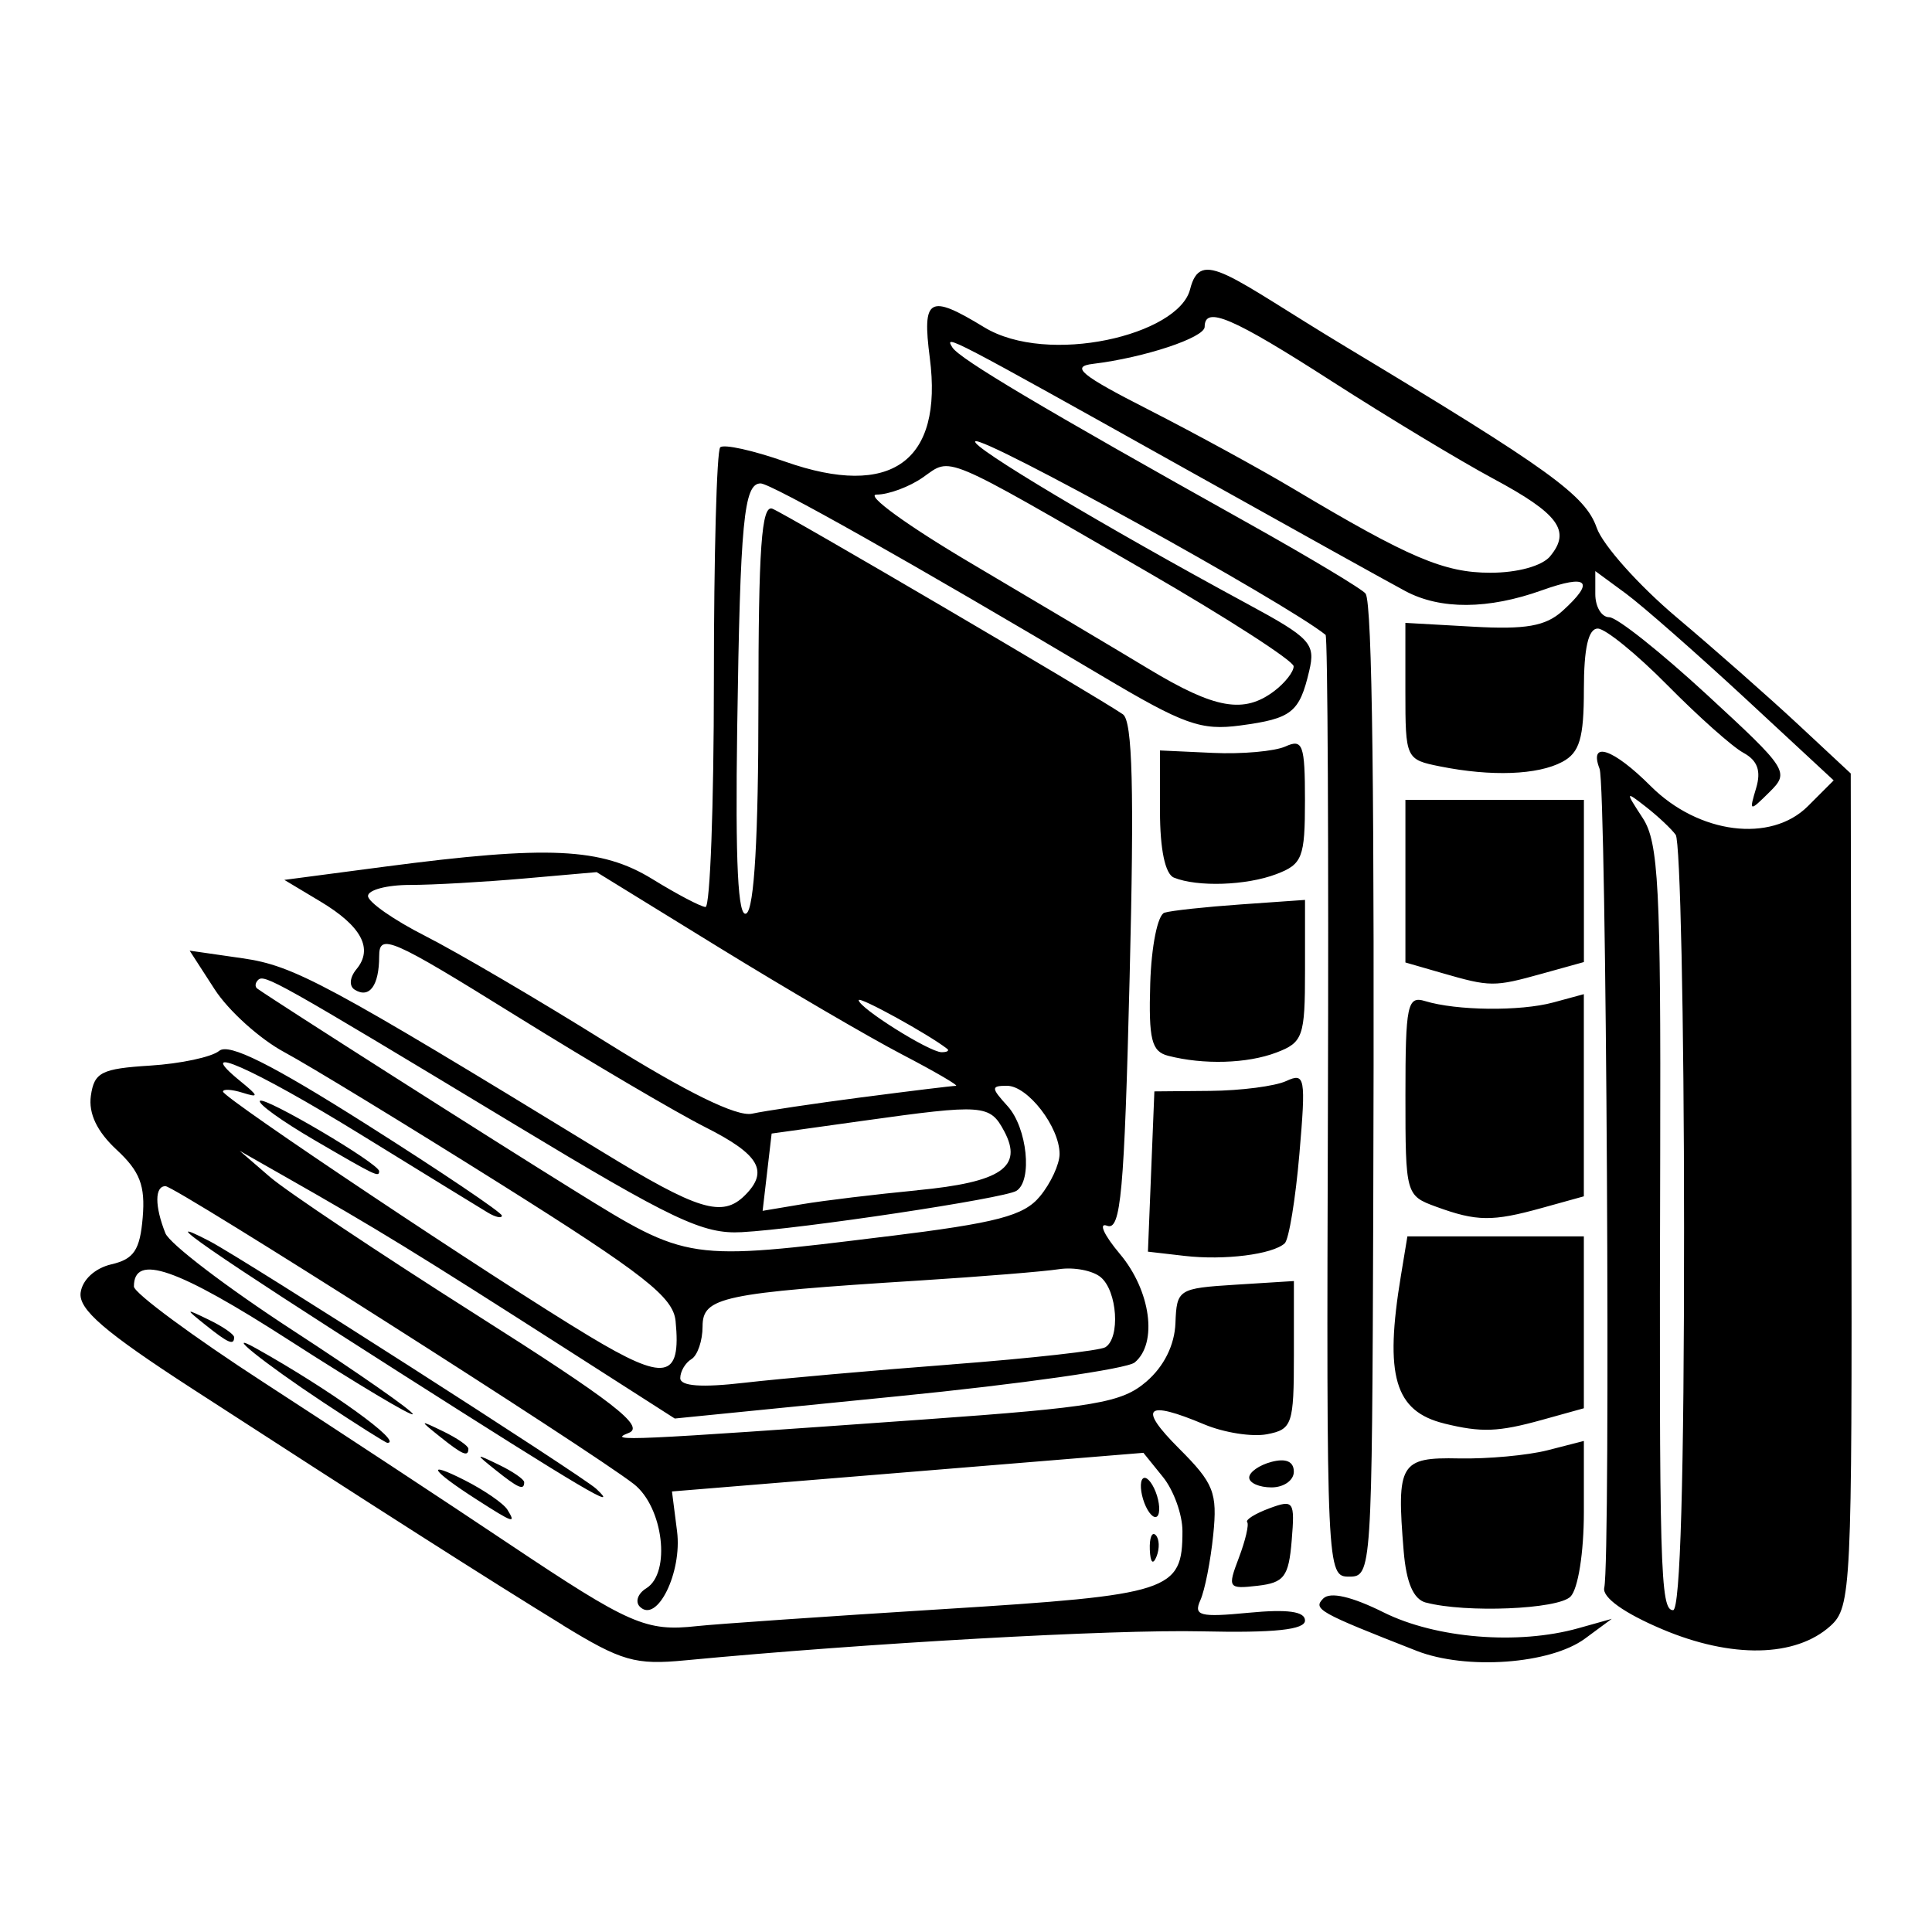 <svg id="Graphic_Elements" data-name="Graphic Elements" xmlns="http://www.w3.org/2000/svg" viewBox="0 0 1200 1200"><g id="layer1"><path id="path3233" d="M349.44,1009.3C305,982.1,232.08,935.57,119.37,862.53,65,827.29,48.7,813.27,50.08,802.89c1.06-8,8.92-15.23,19.12-17.6,14-3.24,17.73-8.86,19.44-29.09,1.67-19.81-1.74-28.65-16.2-42.06q-18.31-17-16-33.54C58.53,666,63,663.77,93.28,661.86c19-1.2,38.25-5.32,42.87-9.15,6-5,32.36,8.2,92,46,46,29.13,83.58,54.47,83.58,56.33s-3.9,1-8.66-1.83-40.59-24.87-79.61-48.91c-66.09-40.71-105-57.91-74.15-32.74,11.49,9.35,11.68,10.4,1.33,7.14-6.67-2.09-12.13-2.4-12.13-.69,0,3.91,168.32,116.28,227.65,152,47.15,28.37,57,26.61,53.46-9.49-1.47-14.91-19.47-29-108.53-85-58.72-36.89-119.23-73.8-134.48-82s-34.71-25.78-43.26-39l-15.55-24.06,32.87,4.74c32,4.61,51.93,15.33,222.79,119.82,60.33,36.9,75.19,41.45,89.31,27.33,14.92-14.93,8.86-25.33-24.6-42.19-18.1-9.13-71.1-40.33-117.79-69.33-77.66-48.26-84.87-51.39-84.87-36.9,0,18.17-6,26.45-15.16,20.81-3.64-2.24-3.18-7.65,1.08-12.79q15.87-19.11-22.51-42.07l-22.31-13.37L239,538.3c101.63-13.34,134.52-11.81,166.29,7.76,15.24,9.39,30.05,17.17,32.91,17.29s5.2-63.18,5.2-140.67,1.77-142.65,3.93-144.82,20.39,1.86,40.51,8.93c65.7,23.09,98-.13,89.68-64.47-4.85-37.48-.49-39.94,33.74-19.08,39.53,24.11,120.8,4.88,127.93-23.56,6.57-26.18,23.71-8.21,97.73,36.34,125.73,75.66,147.79,91.6,154.83,111.8,3.74,10.72,26.09,35.76,49.68,55.65s57.55,49.83,75.49,66.55l32.61,30.39.43,258.64c.41,247.52-.15,259.16-13,270.81-21.64,19.58-61.4,20.37-104.59,2.06-23.65-10-37.29-19.78-35.94-25.71,4.07-17.92,1.33-497.64-2.9-508.67-6.82-17.77,8.4-12.64,31.73,10.7,29.76,29.75,74.66,35.48,97.67,12.47l16-16-55-51c-30.25-28-63.57-57.28-74-65l-19.06-14v14.32c0,7.89,3.9,14.34,8.66,14.34S1031.43,405,1060,431.31c50.56,46.59,51.62,48.23,39.1,60.62s-12.74,12.3-8.33-2.43c3.2-10.71.87-17.16-7.92-21.93-6.85-3.71-28-22.57-47.1-41.91s-38.54-35.19-43.31-35.24c-5.88-.05-8.66,12.07-8.66,37.79,0,30.34-2.66,39.29-13.4,45-15.19,8.13-44,9.21-75.81,2.84-21.42-4.28-21.65-4.78-21.66-46.76V386.88L915,389.25c32.68,1.84,45-.33,55.44-9.74,20.5-18.55,16-23.13-12.6-12.91-33.5,12-63.13,12.15-84.88.57-9.52-5.07-70.33-38.86-135.11-75.09-149.75-83.72-151.47-84.62-146.33-76.31,4.38,7.09,55.57,37.52,182.78,108.64,39.09,21.86,72.36,41.82,73.93,44.35,4.13,6.69,5.59,125.84,4.72,383.6-.76,223.6-1,226.92-14.92,226.92S823.86,977,824.79,687.76c.51-160.34-.14-292.38-1.45-293.44-24.79-20-213.52-124.26-217.6-120.18-3.12,3.12,80.44,53,168.47,100.64,39.91,21.58,43,24.89,38.95,42-6.07,25.78-10.81,29.54-42.71,33.82-24.51,3.28-35.07-.49-85.72-30.61C566.31,349.58,478.87,300.26,472.42,300.26c-10.42,0-12.66,23.4-14.53,151.87-1.23,84.26.47,118.46,5.71,115.21,4.89-3,7.47-47.78,7.47-129.66,0-97.21,1.93-124.31,8.66-121.71,8.28,3.2,200.82,116.13,217.71,127.69,6,4.11,7.1,46.7,4.19,163.54-3.33,133.92-5.46,157.4-14,154.14-5.51-2.12-1.94,5.76,7.94,17.5,19.18,22.78,23.64,55.44,9.22,67.41-4.81,4-71.06,13.46-147.23,21L419.11,881.07l-65.83-42.15C256.53,777,234.78,763.63,176.6,730.56L148.89,714.8,167.63,731c10.3,8.9,67.61,47.17,127.33,85.06,86,54.53,105.89,69.94,95.58,73.94-13.94,5.41-1.69,4.86,183.68-8.36,106-7.56,122.54-10.37,137.77-23.47,11-9.44,17.59-22.74,18.1-36.4.78-20.93,1.8-21.58,37.19-23.81l36.38-2.28v46c0,43.09-1.06,46.16-16.75,49.16-9.21,1.76-26.71-1-38.9-6.12-36.5-15.35-41.37-10.71-15.73,14.93,21.67,21.66,23.94,27.41,21.28,53.7-1.64,16.19-5.24,34.46-8,40.58-4.34,9.65-.31,10.7,30,7.78,24.2-2.32,35-.83,35,4.83s-18.59,7.76-64.1,6.72c-55.48-1.26-207.86,7.27-320.82,18-31.13,3-39.6.52-76.22-21.9Zm236-9.82c142.06-8.88,149-11.12,149-48.47,0-10.28-5.46-25.42-12.13-33.64l-12.12-15-146.41,12-146.41,12,3.16,24.73c3.27,25.56-12.47,57.49-23.1,46.86-3.06-3.06-1.28-8.21,4-11.45,15.48-9.57,10.58-50.44-7.77-64.76-27-21-284.74-185-290.88-185-6.72,0-6.75,12.36-.06,29.22,2.59,6.54,38.23,33.71,79.19,60.37s74.48,50.07,74.48,52-34.3-18.54-76.22-45.52c-70.25-45.22-97-54.53-97-33.75,0,4,36.64,31.08,81.41,60.1S277.41,933,315.94,958.79c75.41,50.4,85.23,54.7,117,51.21,11.43-1.26,80-6,152.43-10.52Zm128.73-36.94c-.3-7.3,1.34-11.4,3.64-9.09s2.55,8.27.55,13.28c-2.22,5.52-3.86,3.88-4.19-4.19ZM296.06,931.38c-28.47-18.25-32.42-24.68-7.31-11.92,12.14,6.17,24,14.37,26.39,18.2,5.56,9,3.89,8.45-19.08-6.28Zm414.74,2.18c-2.46-6.43-2.92-13.25-1-15.15s5.48,1.79,8,8.22,2.92,13.24,1,15.14S713.27,940,710.8,933.56ZM247.69,852.18C132.19,778.6,93.36,751.75,130.2,770.92,151,781.74,361.67,916.67,370.26,924.66c15.61,14.52-6.65,1.36-122.57-72.48Zm60.15,60.9C294.92,902.73,295,902.6,310,909.86c8.57,4.15,15.59,9,15.59,10.77C325.57,925.94,322,924.4,307.84,913.08Zm-34.65-20.79c-12.91-10.34-12.83-10.47,2.14-3.22,8.58,4.16,15.59,9,15.59,10.78C290.92,905.15,287.33,903.62,273.19,892.29ZM200.76,871c-37.25-24.67-63.17-45.54-41.48-33.39,45.86,25.67,91.53,58.57,81.32,58.57-1,0-18.93-11.33-39.84-25.18Zm-73.07-48c-12.91-10.35-12.83-10.48,2.14-3.22,8.58,4.15,15.59,9,15.59,10.77C145.42,835.86,141.83,834.33,127.69,823ZM1046,762.76c0-130.52-2.39-240.42-5.19-244.24s-11.1-11.6-18.43-17.32c-12.92-10.06-13-9.85-2,7,9.77,15,11.22,43,10.8,207.86-.67,259.05,0,284.05,8,284.05,4.49,0,6.89-83.65,6.82-237.31ZM591.28,847.44c49-3.74,91.86-8.53,95.27-10.64,9.38-5.8,7.45-34.94-2.89-43.52-5-4.15-16.69-6.38-26-4.95s-48.06,4.58-86.17,7c-123.08,7.76-135.11,10.3-135.11,28.56,0,8.81-3.12,18-6.93,20.3s-6.93,7.66-6.93,11.78c0,5,13.08,6,39.84,2.89,21.91-2.53,79.92-7.66,128.9-11.4ZM550.72,768c68.81-8.49,85.24-12.8,95.27-25,6.67-8.09,12.13-19.9,12.13-26.25,0-16.74-19.74-42.35-32.65-42.35-10,0-10,1.23.4,12.67,12.16,13.44,15.55,46.34,5.42,52.6-7.61,4.71-133.65,23.66-170.64,25.66-24.07,1.31-42.66-7.52-141.54-67.23-147.73-89.2-155-93.27-158.86-89.36-1.82,1.81-2,4.21-.42,5.32,13.1,9.19,147,94.48,196.89,125.39,70.86,43.91,70.1,43.8,194,28.51Zm19-28.71c52.15-5,65.92-14.35,54-36.69-8.89-16.63-12.84-16.92-87.93-6.42l-56.51,7.89-2.8,24-2.8,24,24.67-4.14c13.57-2.27,45.71-6.15,71.41-8.61Zm-34.11-57.76c29.81-3.9,56-7.09,58.13-7.09s-12.86-8.77-33.41-19.48-71.65-40.58-113.57-66.36L370.58,541.7l-45,3.95c-24.77,2.17-56.73,4-71,4s-26,3.12-26,6.86,16,14.91,35.5,24.81,70,39.49,112.07,65.76c50.37,31.43,81.49,46.71,90.95,44.65,7.91-1.73,38.77-6.33,68.58-10.23Zm52.62-30.14c-11.52-9-54.86-32.85-54.86-30.16,0,4.7,43.68,32.17,51.39,32.31C588.28,653.58,589.84,652.62,588.26,651.37ZM791.5,429.2c6.66-5.07,12.09-12,12-15.37s-41.35-30-91.81-59.16c-128-73.95-120.44-70.77-138.43-58.17-8.4,5.88-21.36,10.7-28.78,10.7s19,19.2,58.7,42.66,89.35,53,110.31,65.64c41.26,24.87,59.1,28,78,13.7Zm171.4-83.81c13-15.68,5.19-26.3-35.49-48.13-20.45-11-65.53-38.17-100.17-60.43-61.82-39.74-79-47.11-79-33.84,0,6.73-37.51,19.16-69.29,23-14.17,1.69-7.87,6.89,34.64,28.57,28.58,14.57,69.12,36.72,90.08,49.23,71.56,42.69,93.31,51.95,122,51.95,17,0,32.2-4.22,37.25-10.31Zm-83.06,679.95c-61-23.89-64.51-25.89-57.92-32.49,4.31-4.31,17.67-1.23,37.5,8.65,32.49,16.18,83.47,20.33,120.88,9.83l20.79-5.83-16.62,12.26c-21.54,15.88-73.81,19.67-104.64,7.58Zm5.86-29.92c-7.81-2.07-12.22-12.3-13.86-32.11-4.49-54.39-2.19-58.23,34.32-57.46,17.92.37,42.7-1.91,55.09-5.07L983.77,895v44.2c0,25.14-3.59,47.78-8.32,52.51-7.88,7.88-65.07,10.22-89.75,3.67Zm-116.24-27.8c4.08-10.74,6.42-20.72,5.2-22.19s5-5.33,13.78-8.59c15.12-5.59,15.89-4.48,13.86,20-1.86,22.49-4.67,26.21-21.2,28.11-18.25,2.1-18.74,1.36-11.64-17.32Zm6.44-49.89c0-3.36,6.24-7.75,13.86-9.74,9-2.36,13.86-.22,13.86,6.12,0,5.36-6.24,9.74-13.86,9.74S775.9,921.1,775.9,917.73Zm121.26-33.54c-30.93-7.6-37.36-29.49-27-92l4-24.25h109.6V874.7l-26,7.22c-27.16,7.54-37.61,7.93-60.62,2.28ZM735.77,780.06,713,777.43l2-49.77,2-49.78,34.65-.31c19.05-.17,40.3-2.92,47.22-6.11,11.75-5.42,12.29-2.39,8.2,45.35-2.42,28.13-6.52,53.08-9.12,55.45-7.59,6.9-37.51,10.65-62.19,7.8ZM892,749.51c-18.86-6.89-19.06-7.61-19.06-69.21,0-56.08,1.21-61.88,12.13-58.53,19.58,6,59.13,6.44,79.68.88l19-5.16V743.06l-26,7.21C926.91,758.84,917.21,758.73,892,749.51ZM195.28,708.12c-20.21-11.78-35.42-22.74-33.8-24.36,2.92-2.92,74,39,74,43.66,0,4-1.83,3.07-40.21-19.3ZM725.5,655.75c-10.27-2.67-12.11-10.13-11.07-44.86.69-23.13,4.63-42.69,8.85-44s25.54-3.6,47.45-5.14l39.84-2.8v44c0,40.91-1.27,44.53-17.78,50.8-18.14,6.9-45.24,7.69-67.29,2Zm169.94-51.44-22.51-6.5v-101H983.79V597.55l-26,7.22C927.92,613.07,925.72,613.05,895.44,604.31Zm-166.28-59.2c-5.45-2.19-8.67-17.52-8.67-41.24V466.12l32.92,1.52c18.1.84,38.36-1,45-4,10.77-4.89,12.13-1.12,12.13,33.52,0,35.51-1.6,39.63-17.78,45.78-18.62,7.08-48.91,8.11-63.63,2.16Z"/></g></svg>